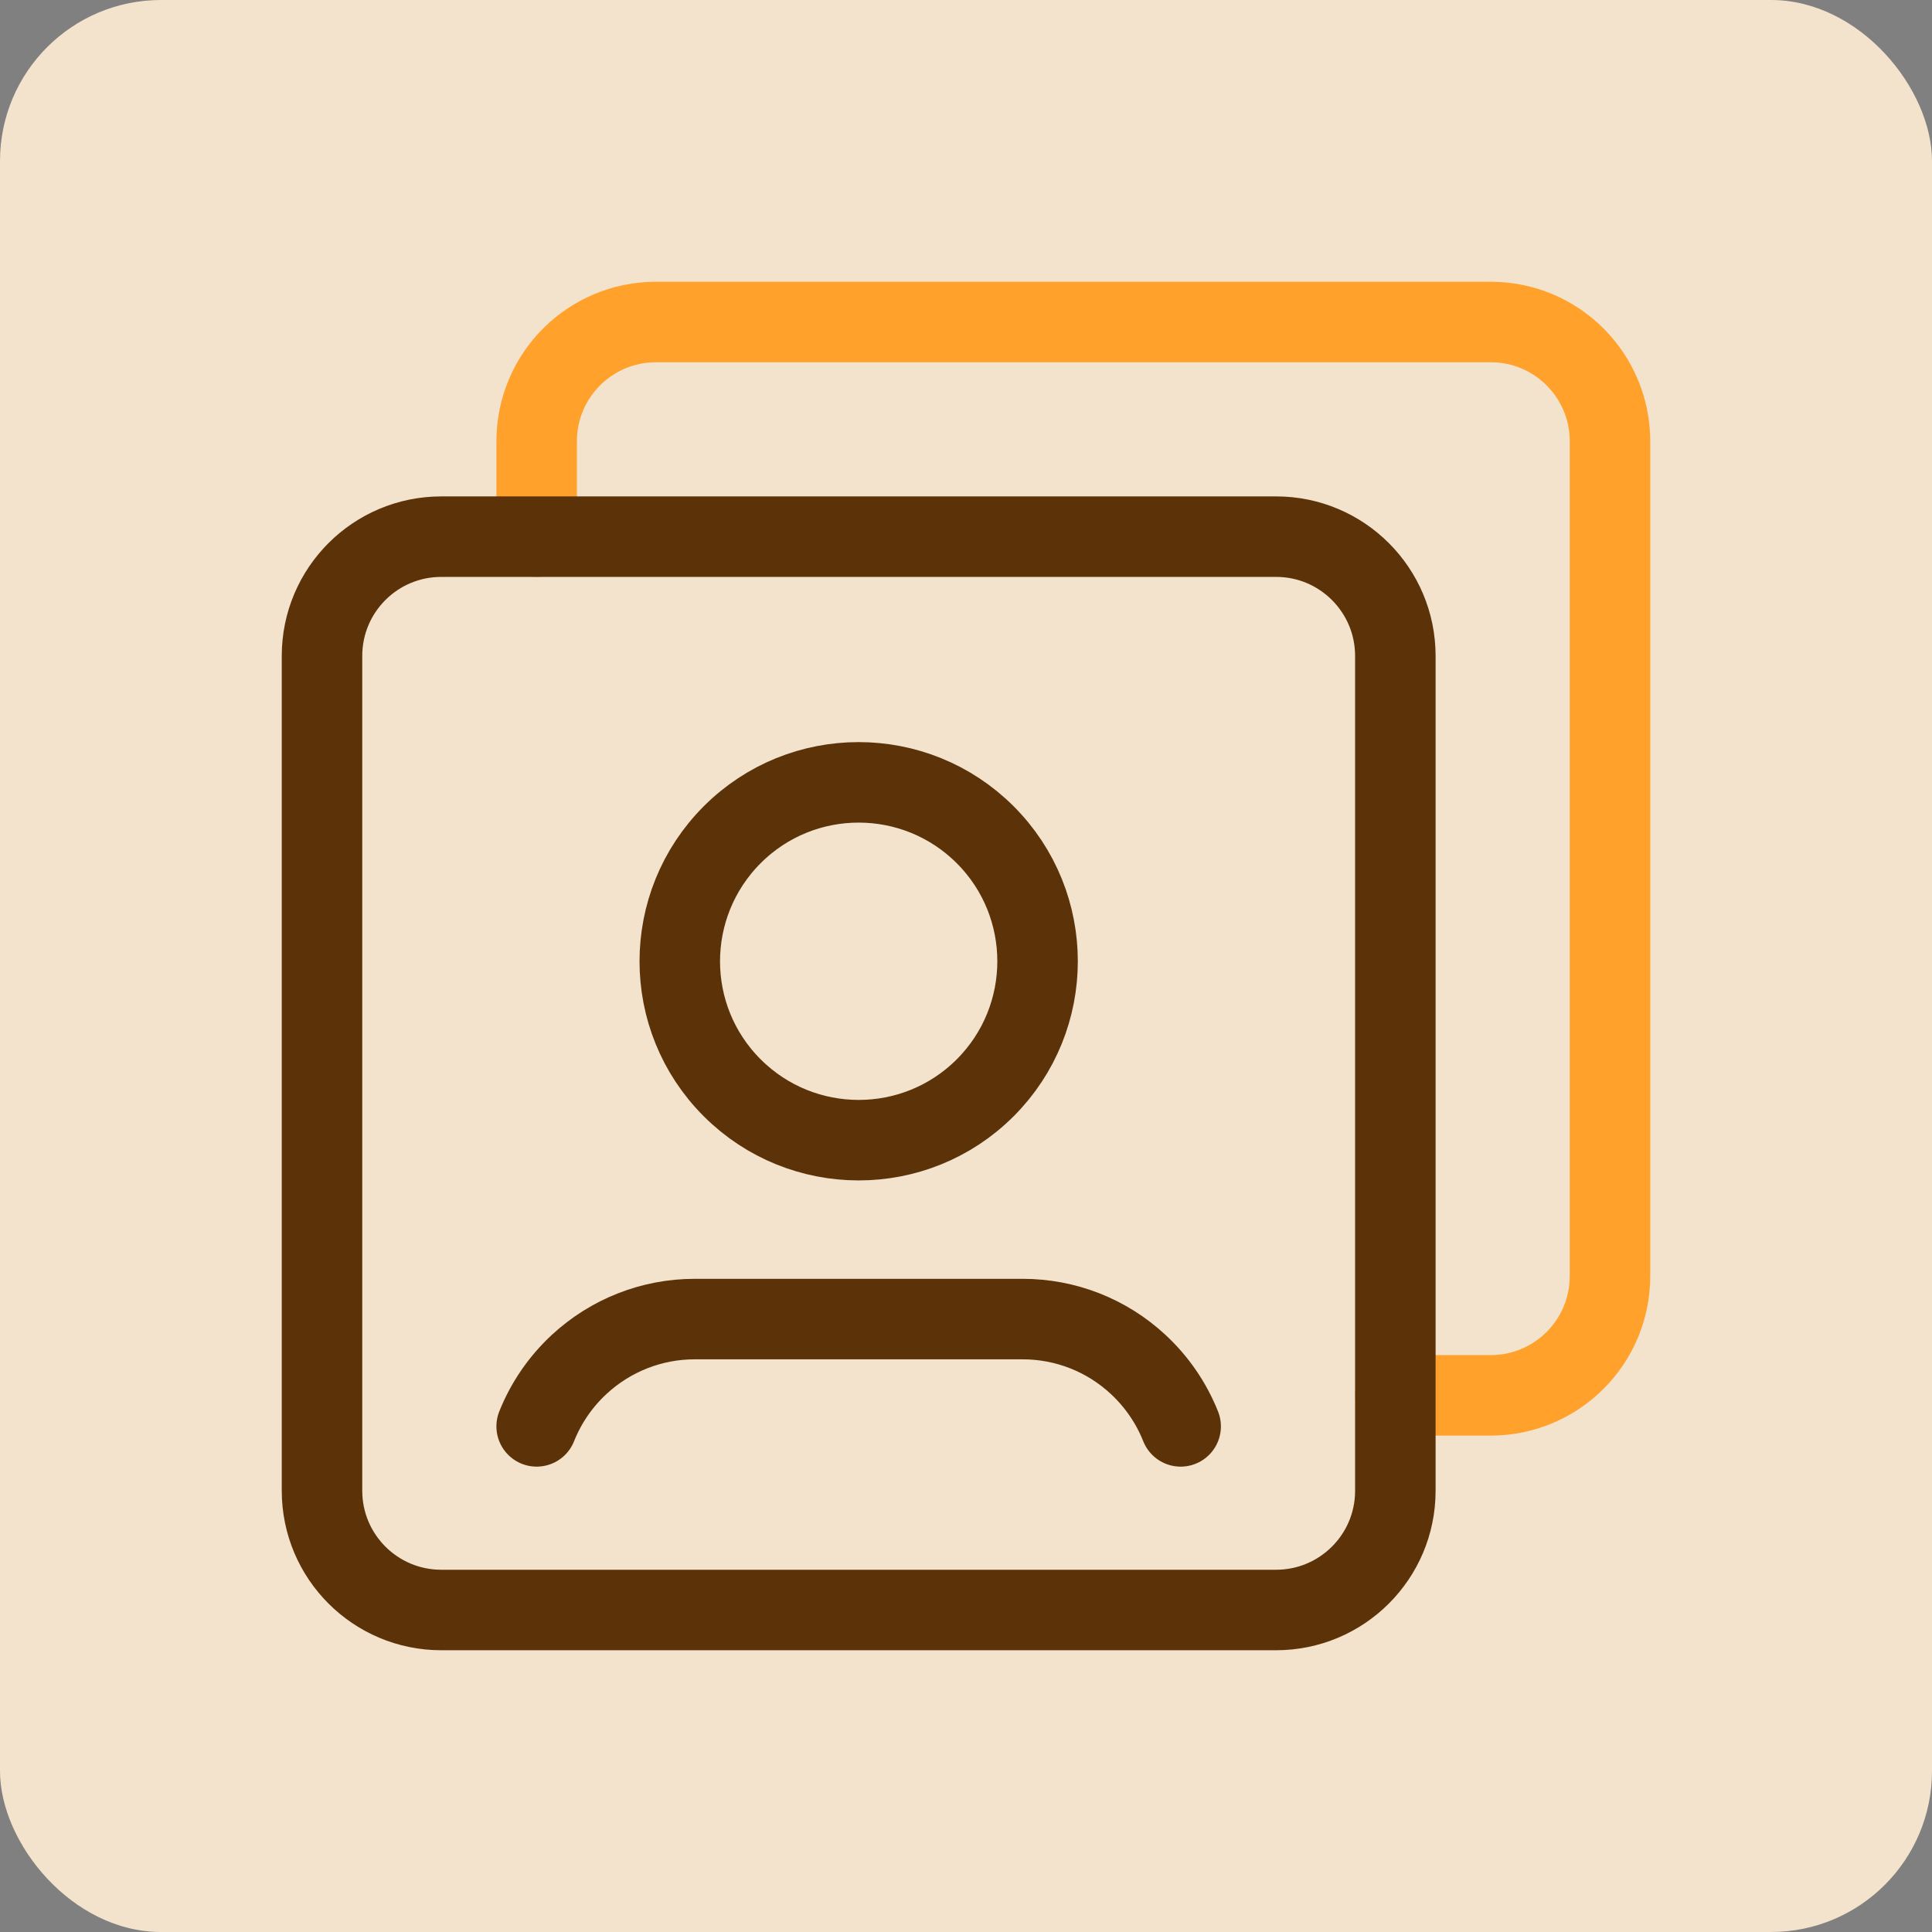 <svg width="48" height="48" viewBox="0 0 48 48" fill="none" xmlns="http://www.w3.org/2000/svg">
<rect x="0" y="0" width="48" height="48" fill="#808080" stroke="none"/>
<rect opacity="0.9" width="48" height="48" rx="4" fill="#FFEDD5"/>
<path d="M13.333 13.333V10.964C13.333 9.326 14.659 8 16.297 8H37.038C38.673 8 40 9.326 40 10.964V31.705C40 33.34 38.673 34.667 37.036 34.667H34.666" stroke="#FFA12B" stroke-width="2" stroke-linecap="round" stroke-linejoin="round"/>
<path fill-rule="evenodd" clip-rule="evenodd" d="M31.703 40H10.964C9.326 40 8 38.674 8 37.036V16.297C8 14.659 9.326 13.333 10.964 13.333H31.705C33.34 13.333 34.667 14.659 34.667 16.297V37.038C34.667 38.674 33.34 40 31.703 40Z" stroke="#5C3209" stroke-width="2" stroke-linecap="round" stroke-linejoin="round"/>
<path d="M24.477 20.739C26.212 22.475 26.212 25.289 24.477 27.026C22.742 28.761 19.928 28.761 18.191 27.026C16.454 25.291 16.456 22.476 18.191 20.739C19.926 19.003 22.74 19.004 24.477 20.739" stroke="#5C3209" stroke-width="2" stroke-linecap="round" stroke-linejoin="round"/>
<path d="M29.333 35.438C29.1 34.853 28.739 34.327 28.277 33.899V33.899C27.497 33.173 26.474 32.772 25.408 32.772C23.63 32.772 19.036 32.772 17.258 32.772C16.192 32.772 15.171 33.175 14.389 33.899V33.899C13.927 34.327 13.566 34.853 13.333 35.438" stroke="#5C3209" stroke-width="2" stroke-linecap="round" stroke-linejoin="round"/>
</svg>
